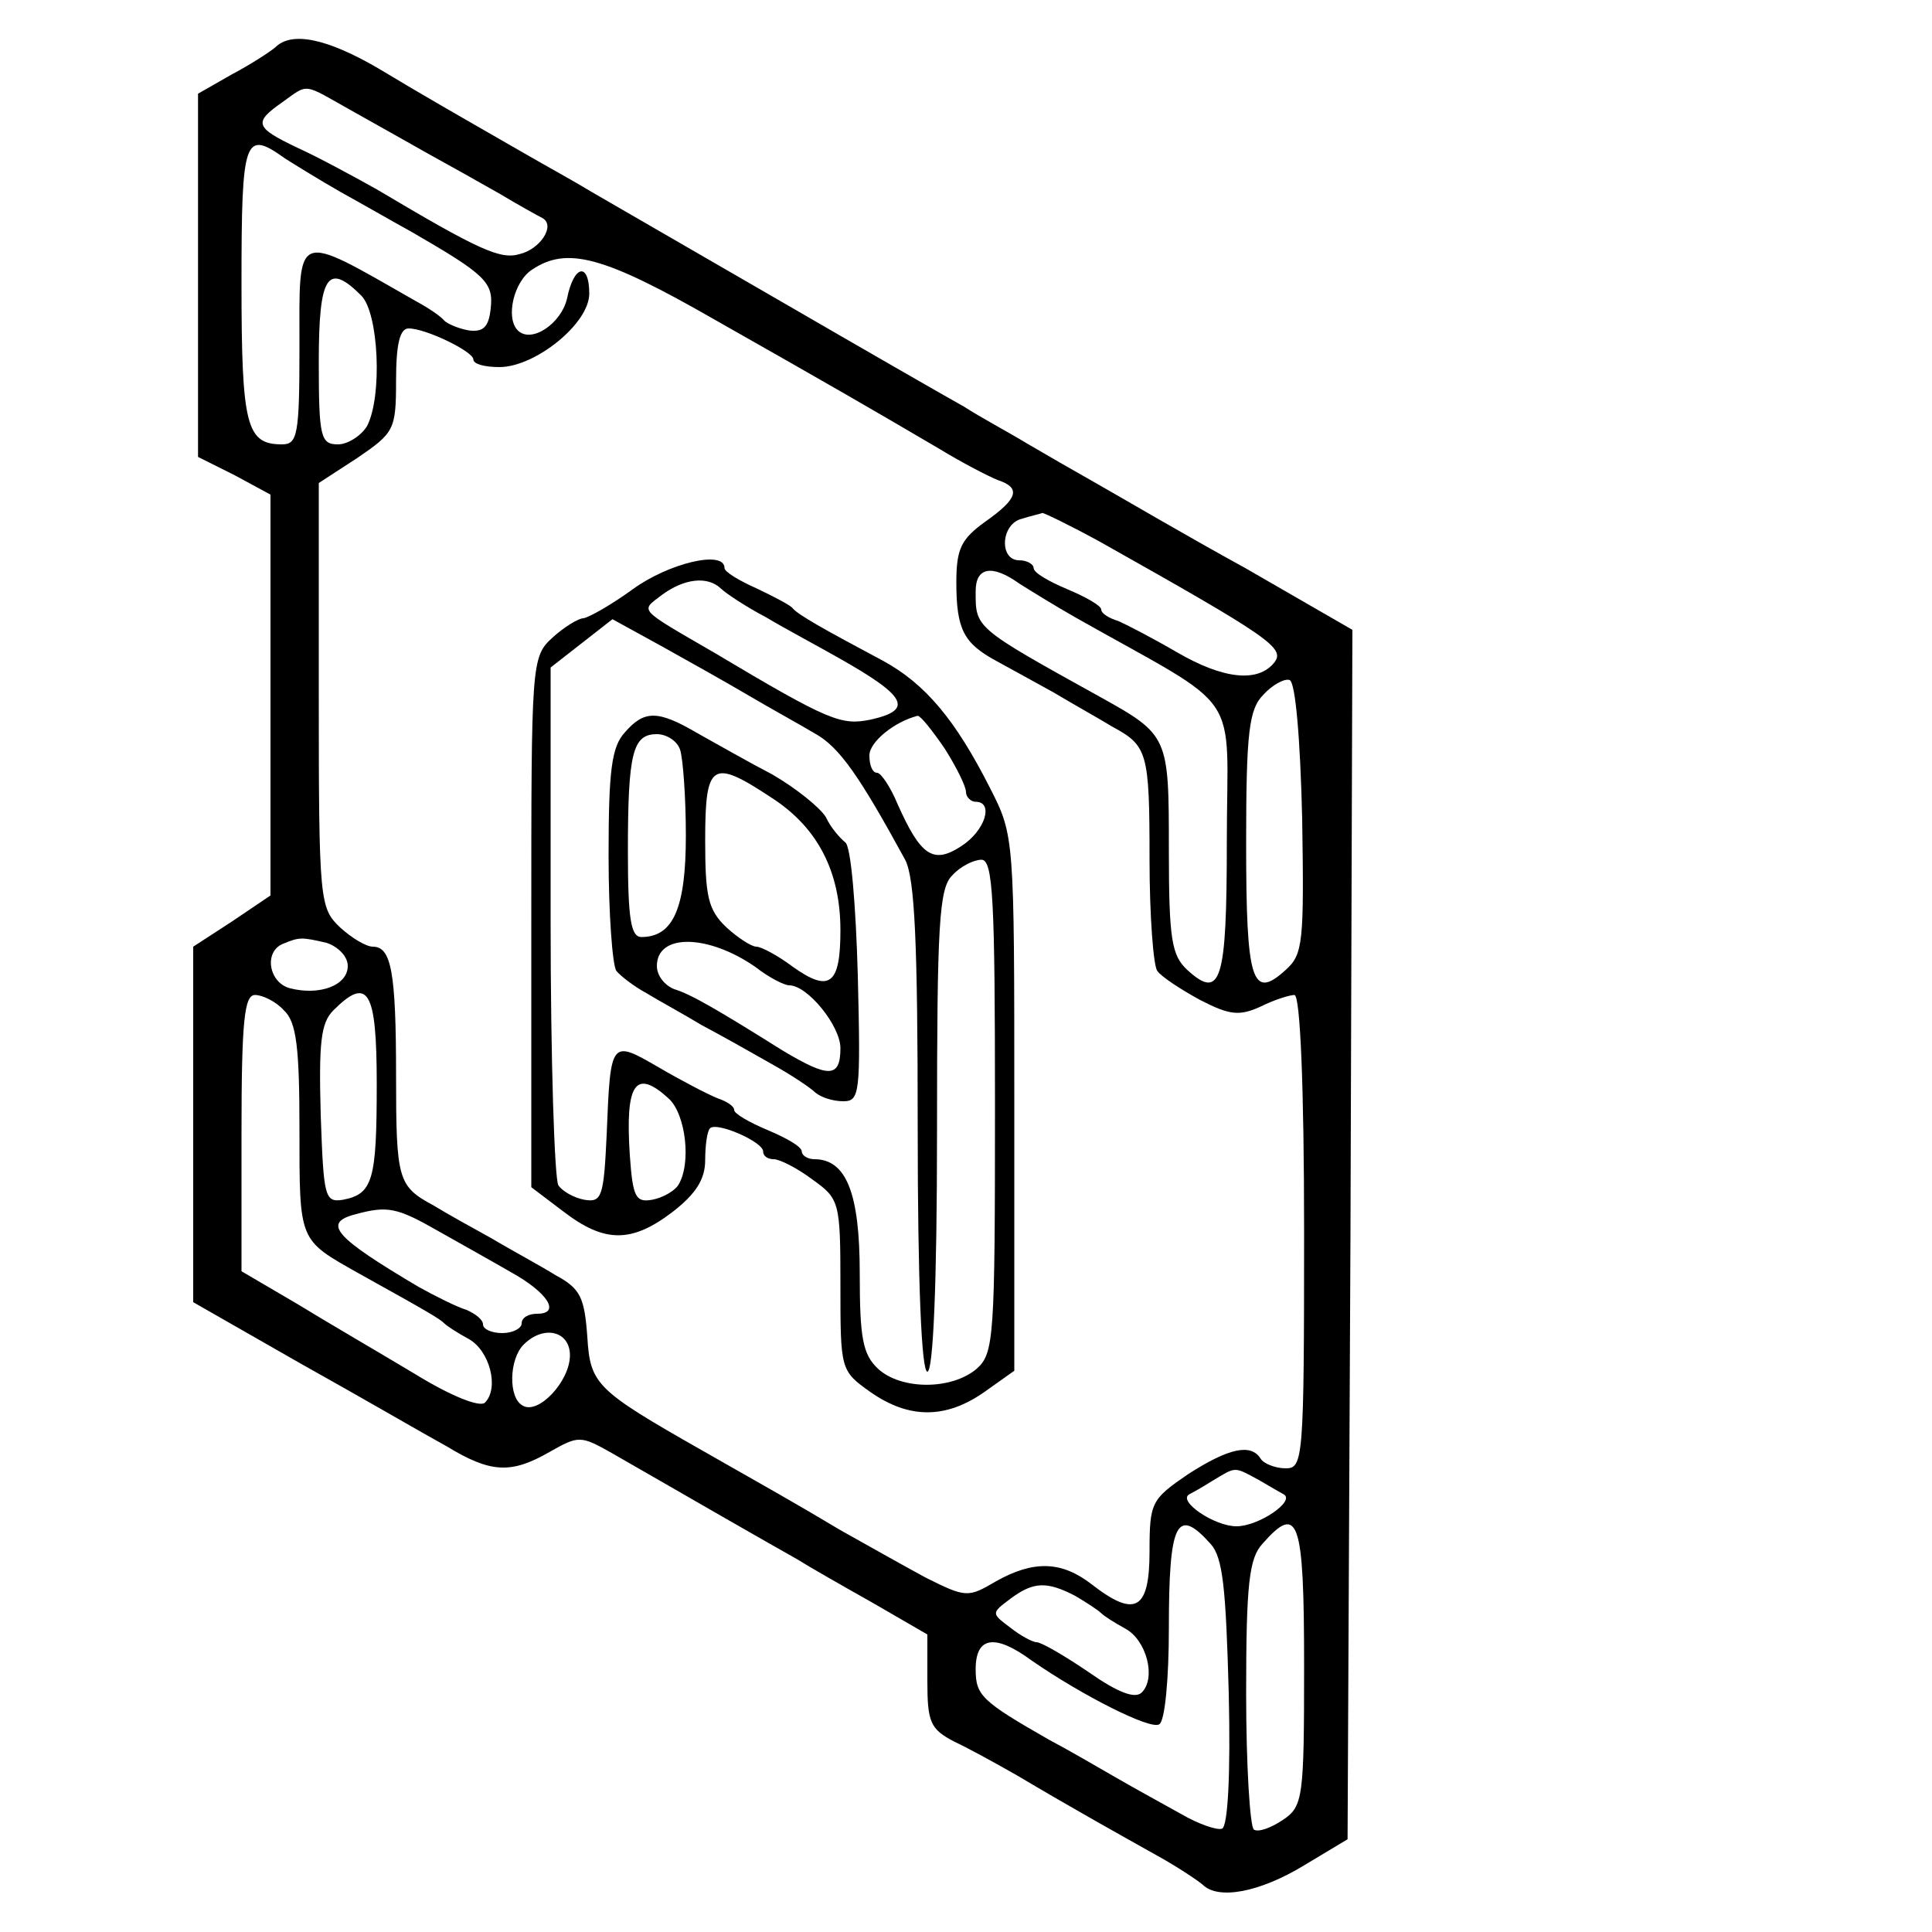 <?xml version="1.0" standalone="no"?>
<svg version="1.0" xmlns="http://www.w3.org/2000/svg"
 width="200pt" height="200pt" viewBox="20 0 200 200"
 preserveAspectRatio="xMidYMid meet">

<g transform="translate(0,200) scale(0.1,-0.1)"
fill="#000000" stroke="none">
<path d="M485 1951 c-6 -5 -26 -18 -45 -28 l-35 -20 0 -188 0 -188 38 -19 37
-20 0 -208 0 -207 -40 -27 -40 -26 0 -184 0 -184 112 -64 c61 -34 128 -73 150
-85 46 -28 67 -29 107 -6 30 17 32 17 64 -1 85 -49 167 -96 192 -110 11 -7 46
-27 78 -45 l57 -33 0 -48 c0 -43 3 -50 28 -63 15 -7 44 -23 65 -35 59 -35 104
-60 145 -83 20 -11 41 -25 47 -30 16 -16 59 -8 105 20 l45 27 3 626 2 626
-111 64 c-62 34 -130 74 -153 87 -23 13 -56 32 -73 42 -18 11 -48 27 -65 38
-18 10 -105 60 -193 111 -88 51 -175 101 -192 111 -18 11 -49 28 -68 39 -87
50 -103 59 -153 89 -53 31 -90 39 -107 22z m78 -65 c23 -13 59 -33 80 -45 20
-11 54 -30 75 -42 20 -12 40 -23 44 -25 13 -8 -3 -32 -24 -37 -20 -6 -42 4
-148 67 -25 14 -62 34 -82 43 -44 21 -46 26 -16 47 28 20 21 20 71 -8z m-68
-50 c11 -7 37 -23 58 -35 20 -11 53 -30 73 -41 76 -44 85 -52 82 -79 -2 -20
-8 -25 -23 -23 -11 2 -22 7 -25 10 -3 4 -16 13 -29 20 -128 73 -121 75 -121
-48 0 -90 -2 -100 -18 -100 -37 0 -42 19 -42 167 0 151 3 159 45 129z m445
-167 c120 -68 165 -94 233 -134 23 -14 50 -28 60 -32 24 -8 21 -19 -13 -43
-25 -18 -30 -28 -30 -63 0 -49 8 -63 41 -81 13 -7 40 -22 60 -33 20 -12 47
-27 60 -35 37 -20 39 -26 39 -138 0 -58 4 -110 8 -115 4 -6 24 -19 44 -30 31
-16 41 -17 63 -7 14 7 30 12 35 12 6 0 10 -96 10 -245 0 -236 -1 -245 -19
-245 -11 0 -23 5 -26 10 -10 16 -33 11 -75 -16 -38 -26 -40 -29 -40 -80 0 -61
-15 -69 -60 -34 -31 24 -60 25 -99 3 -29 -17 -31 -17 -73 4 -24 13 -63 35 -88
49 -45 27 -79 46 -144 83 -109 62 -115 68 -118 117 -3 41 -7 50 -33 64 -16 10
-46 26 -66 38 -20 11 -47 26 -60 34 -37 20 -39 26 -39 135 0 107 -5 133 -24
133 -7 0 -22 9 -34 20 -21 20 -22 27 -22 240 l0 220 40 26 c38 26 40 29 40 80
0 38 4 54 13 54 18 0 67 -24 67 -32 0 -5 12 -8 27 -8 37 0 93 45 93 76 0 33
-16 30 -23 -5 -6 -26 -37 -47 -51 -33 -13 13 -4 51 15 63 36 24 74 14 189 -52z
m-366 25 c18 -18 22 -104 6 -135 -6 -10 -20 -19 -30 -19 -18 0 -20 7 -20 85 0
90 9 104 44 69z m765 -255 c176 -99 192 -110 180 -125 -17 -21 -53 -17 -101
11 -24 14 -51 28 -60 32 -10 3 -18 8 -18 12 0 4 -16 13 -35 21 -19 8 -35 17
-35 22 0 4 -7 8 -15 8 -21 0 -19 38 3 43 9 3 19 5 21 6 2 0 29 -13 60 -30z
m-84 -43 c11 -7 37 -23 58 -35 177 -100 157 -71 157 -232 0 -145 -6 -165 -41
-133 -16 15 -19 31 -19 124 0 118 0 119 -72 159 -130 72 -128 71 -128 109 0
25 17 28 45 8z m293 -243 c2 -128 1 -141 -17 -157 -35 -32 -41 -12 -41 131 0
116 3 139 18 154 9 10 22 17 27 15 6 -2 11 -60 13 -143z m-1010 -129 c12 -4
22 -14 22 -24 0 -20 -29 -31 -60 -23 -22 6 -27 38 -7 46 17 7 19 7 45 1z m-44
-70 c13 -12 16 -39 16 -123 0 -117 -1 -114 61 -149 72 -40 84 -47 89 -52 3 -3
14 -10 25 -16 22 -12 32 -51 17 -66 -5 -5 -34 6 -73 30 -35 21 -90 53 -121 72
l-58 34 0 143 c0 117 3 143 14 143 8 0 22 -7 30 -16z m96 -76 c0 -100 -4 -114
-35 -120 -19 -3 -20 3 -23 88 -2 74 0 95 13 108 36 36 45 21 45 -76z m63 -152
c23 -13 57 -32 76 -43 38 -21 52 -43 27 -43 -9 0 -16 -4 -16 -10 0 -5 -9 -10
-20 -10 -11 0 -20 4 -20 9 0 5 -8 11 -17 15 -10 3 -32 14 -50 24 -86 51 -100
66 -65 75 33 9 43 7 85 -17z m137 -129 c0 -27 -33 -62 -49 -52 -15 8 -14 48 1
63 21 21 48 14 48 -11z m713 -129 c12 -7 24 -14 26 -15 12 -7 -26 -33 -49 -33
-23 0 -61 26 -49 33 2 1 13 7 24 14 25 15 22 15 48 1z m-50 -66 c13 -14 16
-46 19 -155 2 -85 -1 -138 -7 -140 -5 -2 -25 5 -42 15 -18 10 -49 27 -68 38
-19 11 -50 29 -69 39 -70 40 -76 46 -76 73 0 34 20 37 58 9 52 -36 123 -72
132 -66 6 3 10 48 10 99 0 110 8 127 43 88z m97 -126 c0 -137 -1 -146 -22
-160 -12 -8 -25 -13 -30 -10 -4 3 -8 66 -8 141 0 113 3 140 17 155 37 42 43
26 43 -126z m-237 72 c12 -7 24 -15 27 -18 3 -3 14 -10 25 -16 22 -12 32 -51
17 -66 -7 -7 -25 0 -55 21 -25 17 -49 31 -54 31 -4 0 -17 7 -27 15 -20 15 -20
15 0 30 24 18 38 18 67 3z"/>
<path d="M855 1390 c-22 -16 -45 -29 -51 -30 -5 0 -20 -9 -32 -20 -22 -20 -22
-26 -22 -295 l0 -274 33 -25 c43 -33 71 -33 114 0 23 18 33 33 33 53 0 15 2
30 5 33 7 7 55 -14 55 -24 0 -5 5 -8 11 -8 6 0 24 -9 40 -21 28 -20 29 -23 29
-109 0 -88 0 -89 31 -111 40 -28 78 -28 118 0 l31 22 0 277 c0 275 0 277 -25
326 -36 71 -67 108 -111 132 -60 32 -89 48 -94 55 -3 3 -20 12 -37 20 -18 8
-33 17 -33 21 0 19 -58 5 -95 -22z m91 1 c5 -5 26 -19 47 -30 20 -12 54 -30
75 -42 71 -40 78 -54 33 -64 -30 -6 -42 -2 -161 69 -81 47 -77 43 -55 60 23
17 47 20 61 7z m29 -111 c22 -13 53 -30 68 -39 26 -14 47 -45 94 -131 10 -19
13 -86 13 -277 0 -162 4 -253 10 -253 6 0 10 90 10 249 0 214 2 252 16 265 8
9 22 16 30 16 12 0 14 -41 14 -255 0 -240 -1 -256 -19 -272 -26 -22 -78 -22
-102 0 -16 15 -19 32 -19 99 0 83 -14 118 -47 118 -7 0 -13 4 -13 8 0 5 -16
14 -35 22 -19 8 -35 17 -35 21 0 4 -8 9 -17 12 -10 4 -37 18 -61 32 -50 29
-50 29 -54 -70 -3 -64 -5 -70 -23 -67 -11 2 -23 9 -27 15 -4 7 -8 130 -8 274
l0 262 32 25 32 25 51 -28 c27 -15 68 -38 90 -51z m203 -55 c12 -19 22 -39 22
-45 0 -5 5 -10 10 -10 19 0 10 -30 -15 -46 -29 -19 -42 -10 -66 44 -7 17 -17
32 -21 32 -5 0 -8 8 -8 18 0 14 26 35 50 41 3 0 15 -15 28 -34z m-286 -362
c18 -16 24 -68 10 -90 -4 -6 -16 -13 -27 -15 -17 -3 -20 3 -23 46 -5 75 6 90
40 59z"/>
<path d="M847 1242 c-14 -15 -17 -40 -17 -128 0 -60 4 -113 8 -119 4 -5 18
-16 31 -23 13 -8 39 -22 57 -33 19 -10 51 -28 72 -40 20 -11 41 -25 46 -30 6
-5 18 -9 29 -9 17 0 18 8 15 130 -2 72 -7 134 -13 138 -5 4 -15 15 -20 26 -6
10 -31 30 -55 44 -25 13 -60 33 -78 43 -41 24 -55 24 -75 1z m57 -18 c3 -9 6
-49 6 -89 0 -75 -13 -105 -46 -105 -11 0 -14 19 -14 89 0 102 5 121 30 121 10
0 21 -7 24 -16z m95 -50 c48 -31 71 -77 71 -137 0 -56 -11 -65 -49 -38 -16 12
-33 21 -38 21 -5 0 -19 9 -31 20 -19 18 -22 32 -22 90 0 81 7 85 69 44z m-17
-175 c14 -11 30 -19 35 -19 19 0 53 -42 53 -65 0 -31 -12 -31 -59 -3 -67 42
-96 59 -113 64 -10 4 -18 14 -18 24 0 34 53 33 102 -1z"/>
</g>
</svg>
